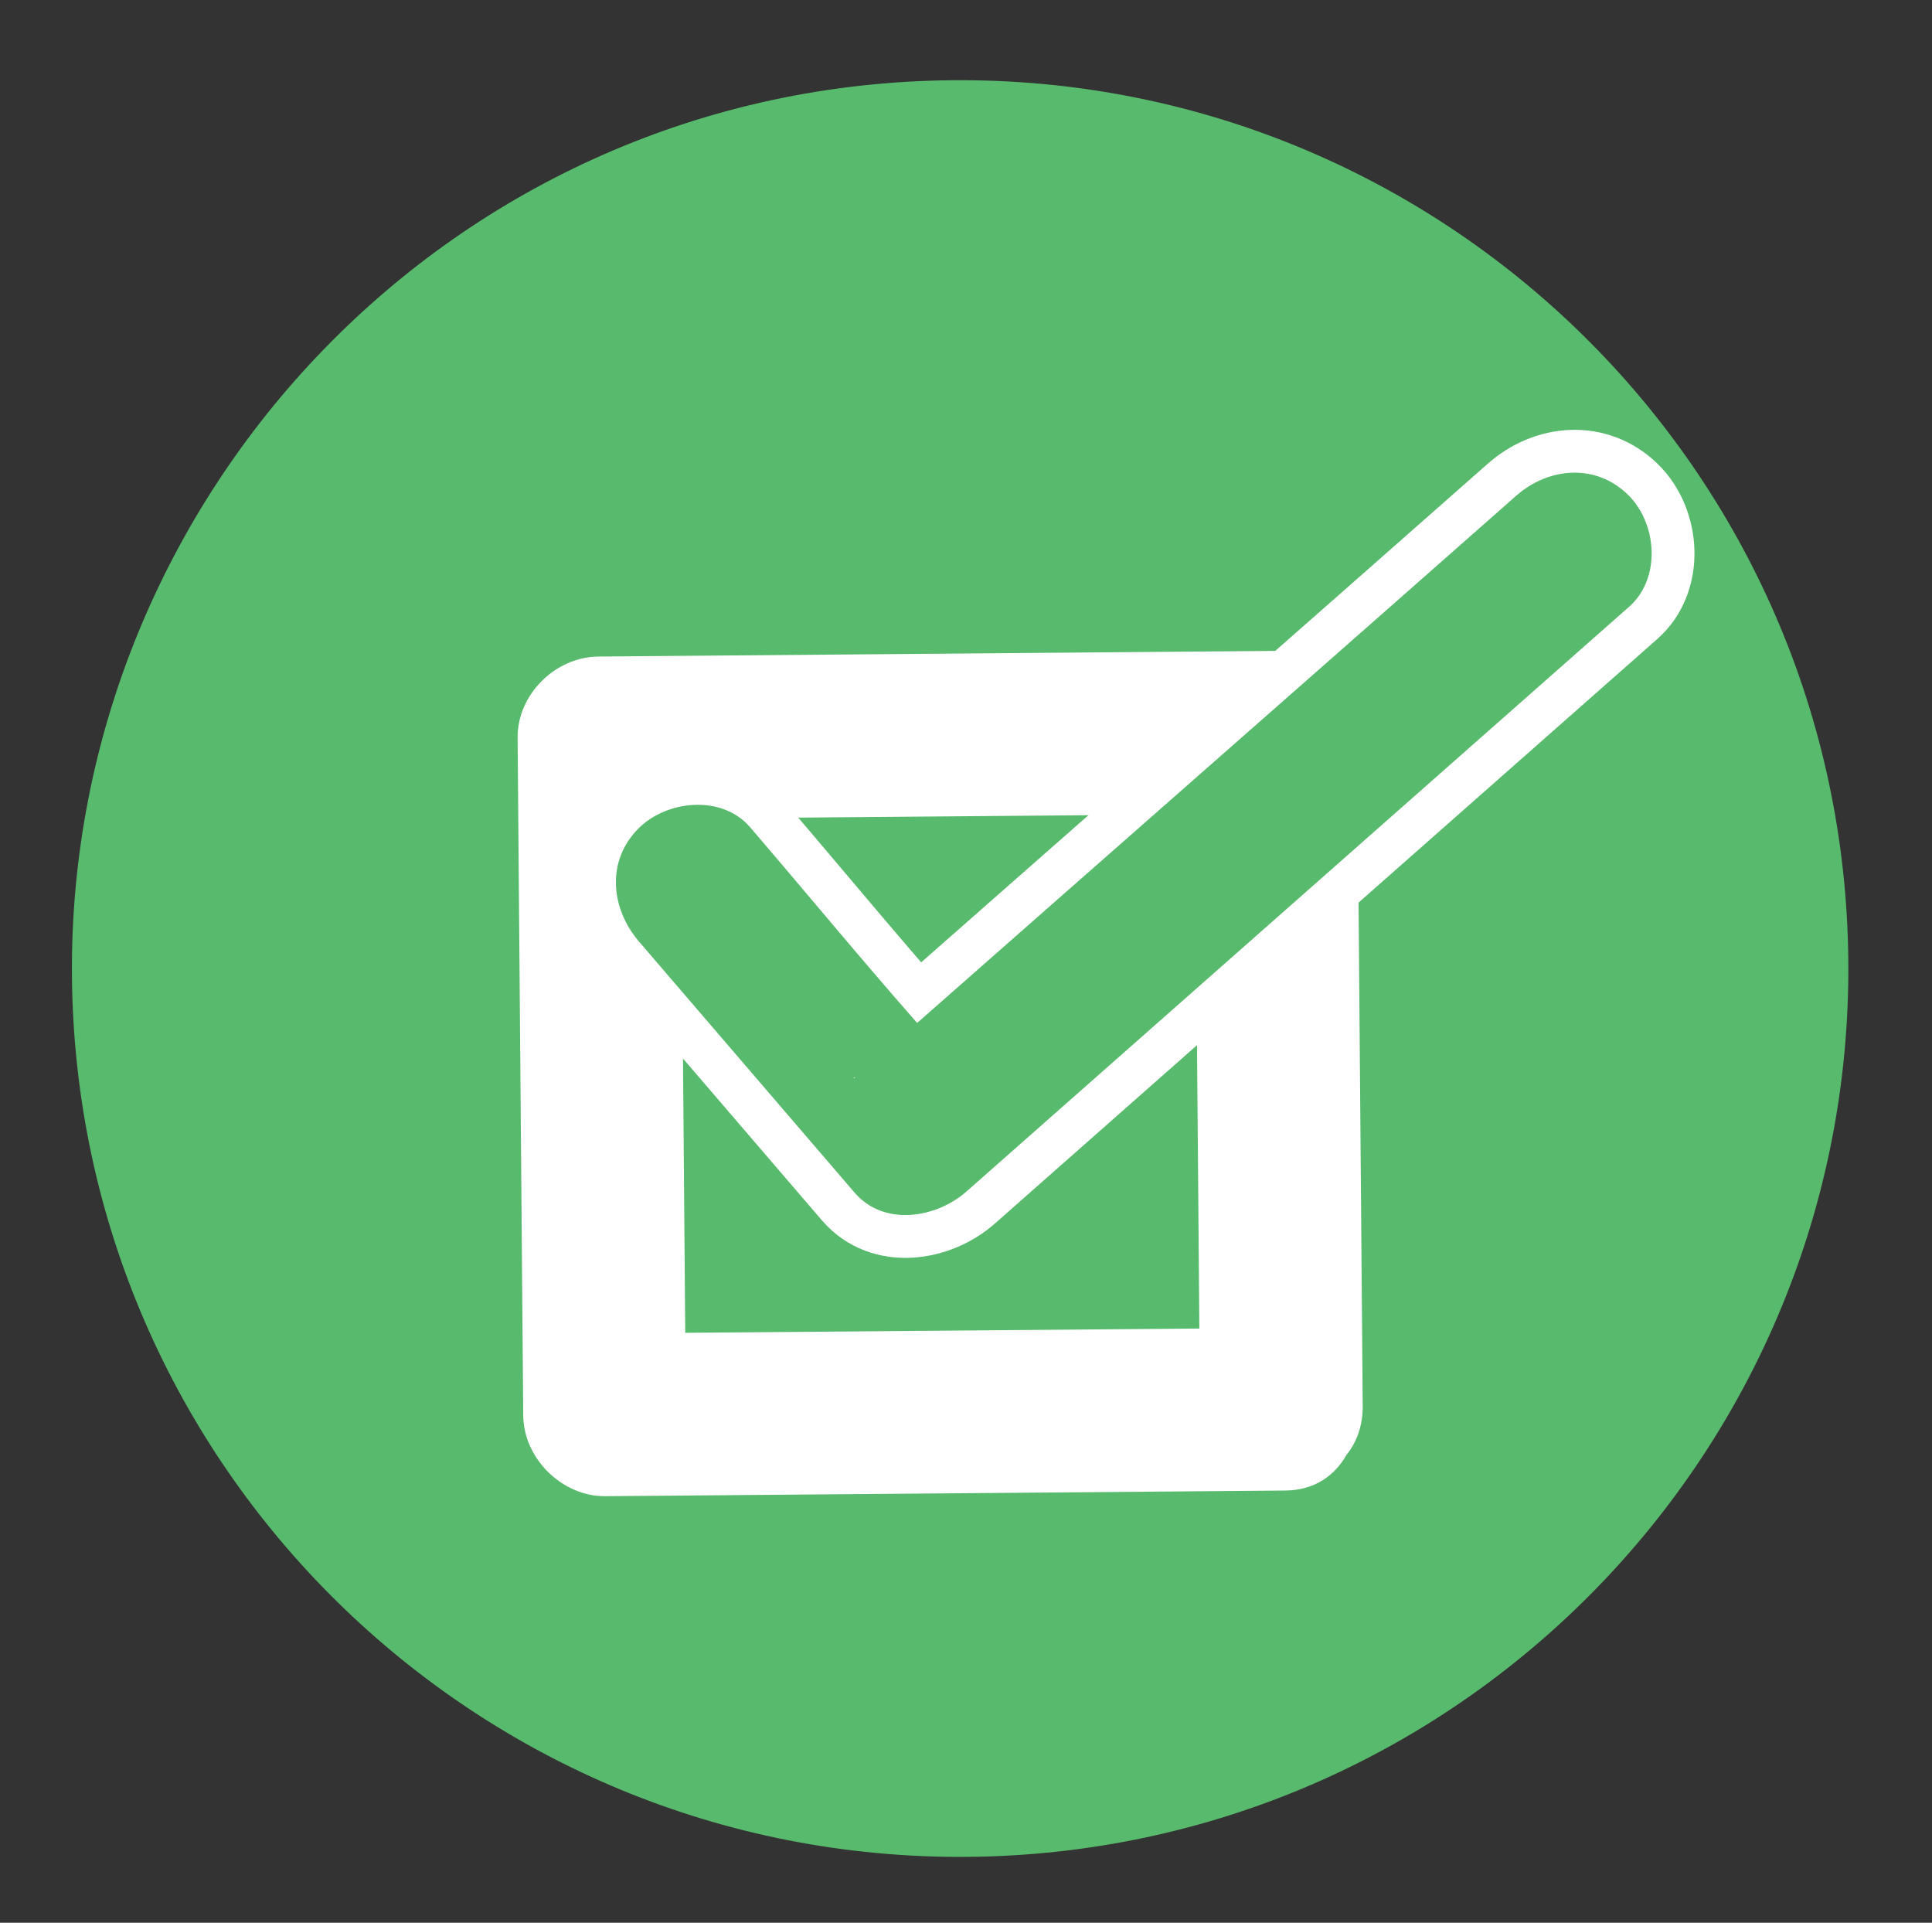 <?xml version="1.0" encoding="utf-8"?>
<!-- Generator: Adobe Illustrator 16.0.0, SVG Export Plug-In . SVG Version: 6.00 Build 0)  -->
<!DOCTYPE svg PUBLIC "-//W3C//DTD SVG 1.1//EN" "http://www.w3.org/Graphics/SVG/1.1/DTD/svg11.dtd">
<svg version="1.1" id="Layer_1" xmlns="http://www.w3.org/2000/svg" xmlns:xlink="http://www.w3.org/1999/xlink" x="0px" y="0px"
	 width="67.667px" height="67.333px" viewBox="0 0 67.667 67.333" enable-background="new 0 0 67.667 67.333" xml:space="preserve">
<rect x="0" y="0" width="67.667" height="67.333" fill="#333333" stroke="none"/>
<g>
	<path id="background_5_" fill="#58BA6C" d="M64.736,33.659c0.143,17.181-13.67,31.224-30.849,31.367
		C16.707,65.168,2.662,51.358,2.52,34.176C2.381,17.366,15.869,2.956,33.369,2.81C50.548,2.667,64.593,16.479,64.736,33.659z"/>
	<path fill="#FFFFFF" d="M47.533,25.592c-0.014-1.511-1.334-2.811-2.846-2.798c-7.91,0.066-15.82,0.132-23.73,0.198
		c-1.512,0.013-2.842,1.334-2.828,2.845c0.066,7.911,0.131,15.82,0.197,23.731c0.012,1.511,1.363,2.841,2.875,2.828
		c7.91-0.065,15.839-0.132,23.818-0.198c1.02-0.009,1.729-0.523,2.133-1.238c0.359-0.439,0.584-1.021,0.576-1.748
		C47.666,41.461,47.599,33.502,47.533,25.592z M42.007,46.524c-6.023,0.05-12.021,0.1-18.007,0.15
		c-0.049-6.004-0.1-12.006-0.148-18.008c6.002-0.05,12.003-0.1,18.005-0.15C41.908,34.547,41.958,40.586,42.007,46.524z"/>
	<path fill="none" d="M25.92,37.763c0.012-0.01,0.023-0.021,0.035-0.029c-0.021,0-0.041,0-0.061,0.001
		C25.902,37.735,25.912,37.77,25.92,37.763z"/>
	<path fill="#A5D2AA" stroke="#FFFFFF" stroke-width="3" stroke-miterlimit="10" d="M57.023,17.33
		c-1.135-1.115-2.789-0.966-3.922,0.033c-5.529,4.88-11.061,9.734-16.59,14.599c-1.463,1.286-2.925,2.573-4.388,3.861
		c-1.951-2.216-3.902-4.584-5.854-6.857c-0.986-1.148-2.928-0.95-3.92,0.059c-1.127,1.145-0.951,2.801,0.031,3.947
		c2.516,2.93,5.031,5.859,7.547,8.788c1.033,1.205,2.863,0.899,3.92-0.032c2.212-1.951,4.425-3.904,6.638-5.857
		C46,31.005,51.515,26.14,57.029,21.274c0.01-0.008,0.018-0.016,0.027-0.023C58.189,20.251,58.042,18.333,57.023,17.33z
		 M29.92,37.763c-0.008,0.007-0.018-0.028-0.025-0.028c0.02-0.001,0.039-0.001,0.061-0.001
		C29.943,37.743,29.932,37.753,29.92,37.763z"/>
	<path fill="#58BA6C" d="M57.023,17.33c-1.135-1.115-2.789-0.966-3.922,0.033c-5.529,4.88-11.061,9.734-16.59,14.599
		c-1.463,1.286-2.925,2.573-4.388,3.861c-1.951-2.216-3.902-4.584-5.854-6.857c-0.986-1.148-2.928-0.95-3.92,0.059
		c-1.127,1.145-0.951,2.801,0.031,3.947c2.516,2.93,5.031,5.859,7.547,8.788c1.033,1.205,2.863,0.899,3.92-0.032
		c2.212-1.951,4.425-3.904,6.638-5.857C46,31.005,51.515,26.14,57.029,21.274c0.01-0.008,0.018-0.016,0.027-0.023
		C58.189,20.251,58.042,18.333,57.023,17.33z M29.92,37.763c-0.008,0.007-0.018-0.028-0.025-0.028
		c0.02-0.001,0.039-0.001,0.061-0.001C29.943,37.743,29.932,37.753,29.92,37.763z"/>
</g>
</svg>
